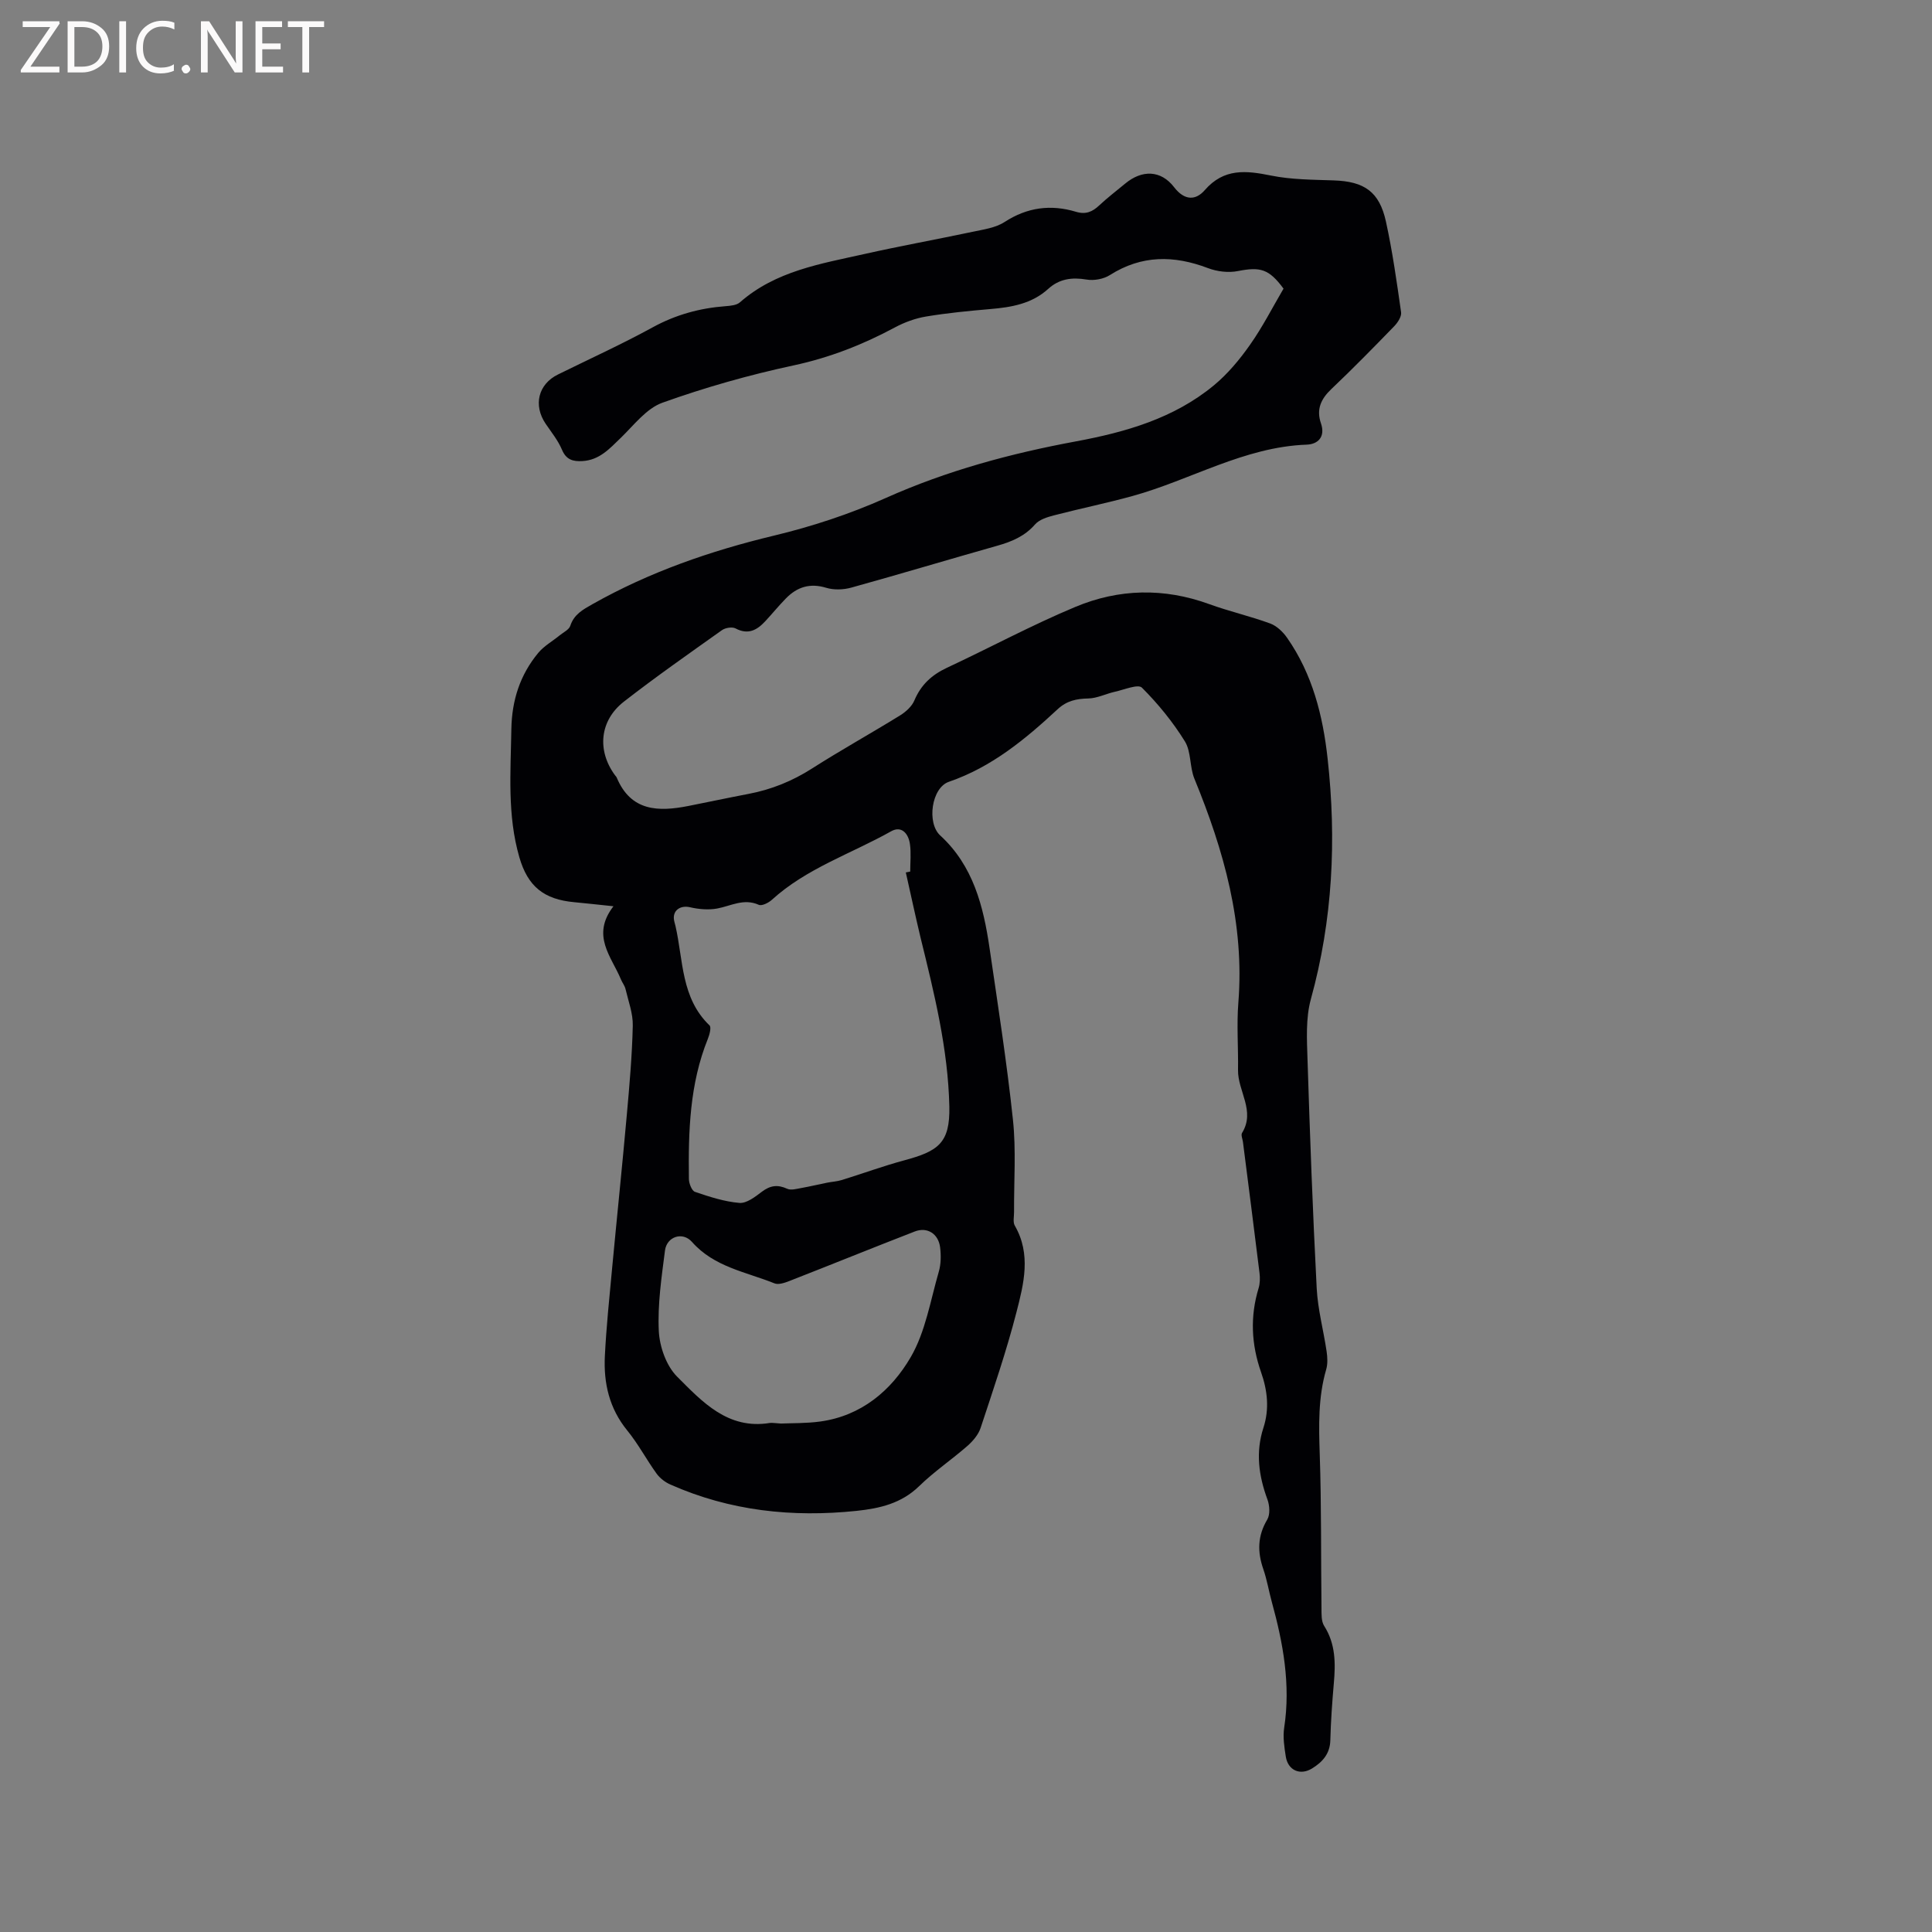 <svg enable-background="new 0 0 400 400" viewBox="0 0 400 400" xmlns="http://www.w3.org/2000/svg"><rect x="0" y="0" width="400" height="400" fill="#808080" stroke="none"/><path d="m127.01 187.63c-3.5-.36-5.81-.63-8.11-.84-6.28-.57-9.62-3.25-11.37-9.29-2.53-8.72-1.8-17.63-1.66-26.53.1-5.98 1.8-11.25 5.57-15.8 1.2-1.44 2.96-2.42 4.44-3.63.77-.63 1.92-1.16 2.19-1.97.78-2.38 2.6-3.35 4.59-4.48 11.8-6.66 24.4-11.03 37.56-14.19 7.88-1.89 15.72-4.47 23.11-7.77 12.68-5.68 25.89-9.24 39.45-11.75 10.32-1.92 20.27-4.77 28.52-11.58 2.87-2.37 5.35-5.35 7.5-8.41 2.61-3.7 4.68-7.78 6.94-11.63-3.02-4.09-4.8-4.55-9.44-3.64-1.97.39-4.31.11-6.2-.61-7.06-2.68-13.74-2.73-20.31 1.44-1.3.83-3.29 1.19-4.82.93-3.04-.51-5.65-.16-7.95 1.93-3.41 3.1-7.63 3.81-12.01 4.18-4.43.38-8.87.81-13.26 1.54-2.24.37-4.5 1.2-6.51 2.28-6.65 3.57-13.51 6.25-20.97 7.85-9.18 1.97-18.29 4.55-27.13 7.72-3.32 1.19-5.9 4.65-8.62 7.28-2.31 2.23-4.41 4.6-7.93 4.8-1.94.11-3.36-.25-4.24-2.35-.81-1.92-2.18-3.61-3.37-5.36-2.62-3.86-1.55-8.21 2.55-10.22 6.55-3.23 13.21-6.26 19.62-9.77 4.77-2.61 9.75-3.97 15.09-4.37 1.02-.08 2.28-.19 2.97-.81 7.39-6.48 16.69-7.96 25.76-9.99 7.44-1.67 14.95-3.02 22.4-4.6 2.26-.48 4.76-.82 6.62-2.03 4.7-3.05 9.57-3.68 14.79-2.11 2.02.61 3.4 0 4.82-1.34 1.7-1.59 3.56-3.01 5.36-4.5 3.46-2.88 7.38-2.83 10.13.75 2.18 2.83 4.49 2.74 6.34.61 3.98-4.58 8.56-4.07 13.74-3.02 4.22.85 8.63.85 12.97 1 6.33.21 9.45 2.33 10.81 8.55 1.35 6.18 2.24 12.48 3.13 18.75.13.89-.7 2.14-1.42 2.89-4.28 4.41-8.59 8.81-13.05 13.04-2.15 2.05-3.11 4.2-2.12 7.07.95 2.77-.59 4.33-2.97 4.41-12.94.48-23.97 7.3-36.03 10.63-5.4 1.49-10.9 2.61-16.32 4.02-1.37.36-2.99.86-3.86 1.85-2.14 2.46-4.83 3.58-7.84 4.43-10.08 2.85-20.12 5.87-30.22 8.67-1.62.45-3.59.52-5.18.04-3.38-1.03-6.04-.18-8.37 2.21-1.48 1.51-2.82 3.16-4.26 4.71-1.71 1.84-3.54 2.87-6.15 1.49-.7-.37-2.12-.14-2.82.36-6.82 4.85-13.69 9.65-20.29 14.79-5.05 3.93-5.6 10.13-1.86 15.23.13.17.29.32.37.51 2.94 7.01 8.63 7.09 14.82 5.87 4.16-.82 8.3-1.71 12.46-2.5 4.74-.9 9.06-2.65 13.15-5.26 5.98-3.82 12.19-7.26 18.23-10.99 1.19-.74 2.44-1.86 2.96-3.1 1.36-3.23 3.58-5.28 6.71-6.75 8.91-4.16 17.59-8.85 26.65-12.63 8.97-3.75 18.3-3.97 27.61-.59 4.17 1.52 8.54 2.51 12.71 4.04 1.35.5 2.64 1.74 3.49 2.96 5.24 7.5 7.41 16.09 8.39 25.03 1.86 16.8 1.06 33.38-3.47 49.79-1.09 3.96-.82 8.38-.69 12.57.5 15.77 1.08 31.55 1.9 47.31.23 4.37 1.41 8.69 2.05 13.04.18 1.22.25 2.57-.08 3.72-1.69 5.8-1.54 11.67-1.34 17.63.36 10.59.23 21.2.36 31.8.01 1.24-.06 2.72.55 3.68 2.39 3.75 2.37 7.77 2 11.94-.34 3.91-.62 7.82-.72 11.74-.07 2.82-1.64 4.52-3.78 5.84-2.47 1.52-4.99.39-5.44-2.45-.31-1.98-.63-4.06-.33-6.01 1.36-8.92-.22-17.5-2.57-26.03-.62-2.24-.99-4.57-1.75-6.76-1.25-3.59-1.21-6.89.81-10.28.62-1.04.5-2.91.04-4.16-1.81-4.9-2.48-9.79-.83-14.85 1.26-3.89.84-7.72-.49-11.5-2.02-5.75-2.3-11.53-.51-17.4.3-.98.31-2.11.19-3.14-1.11-9.04-2.28-18.08-3.43-27.12-.08-.63-.45-1.44-.19-1.87 2.82-4.57-.9-8.67-.83-13.03.07-4.66-.3-9.36.07-13.99 1.29-16.32-3-31.46-9.1-46.32-1.01-2.45-.64-5.59-1.98-7.75-2.49-4.02-5.55-7.77-8.89-11.11-.79-.79-3.66.42-5.55.84-1.87.41-3.69 1.36-5.54 1.4-2.45.05-4.46.47-6.34 2.21-6.69 6.21-13.65 11.99-22.53 15.04-3.62 1.24-4.61 8.53-1.81 11.1 6.85 6.28 8.96 14.67 10.23 23.36 1.73 11.83 3.58 23.65 4.84 35.53.67 6.29.19 12.71.23 19.07.01.95-.27 2.1.15 2.83 3.43 5.93 1.86 12.05.35 17.92-2.08 8.08-4.8 16.01-7.42 23.95-.46 1.4-1.58 2.72-2.71 3.72-3.27 2.86-6.91 5.32-10.01 8.34-3.69 3.6-8.16 4.62-12.97 5.13-13.31 1.39-26.22.01-38.54-5.45-1.09-.48-2.17-1.31-2.86-2.26-2.11-2.92-3.8-6.15-6.07-8.93-3.73-4.57-4.92-9.81-4.64-15.43.3-6.02.93-12.03 1.49-18.04 1-10.65 2.11-21.29 3.06-31.94.55-6.12 1.09-12.26 1.23-18.4.06-2.52-.91-5.06-1.5-7.58-.16-.7-.67-1.32-.95-2-1.96-4.74-6.24-9.07-1.55-15.15zm60.53-7c.3-.06.61-.12.91-.18 0-1.9.21-3.84-.06-5.71-.3-2.11-1.7-3.87-3.91-2.62-8.27 4.65-17.5 7.64-24.69 14.19-.69.62-2.06 1.31-2.7 1.02-3.11-1.39-5.76.24-8.61.77-1.81.33-3.83.15-5.65-.27-1.78-.41-3.42.47-3.32 2.33.03.52.22 1.03.34 1.55 1.63 7.1 1.13 14.91 7.05 20.59.41.39 0 1.92-.35 2.79-3.77 9.34-4.05 19.15-3.92 29 .01.93.6 2.45 1.26 2.67 2.99 1.02 6.08 2.03 9.2 2.29 1.49.12 3.26-1.26 4.64-2.31 1.73-1.31 3.27-1.53 5.25-.62.78.36 1.94.02 2.9-.15 1.8-.32 3.59-.75 5.38-1.11 1.01-.2 2.06-.25 3.03-.55 4.31-1.33 8.56-2.9 12.91-4.07 7.02-1.89 9.51-3.56 9.35-11.13-.26-11.97-3.13-23.46-5.96-34.99-1.08-4.49-2.03-9-3.05-13.49zm-25.83 114.1c2.2-.1 5.18-.02 8.11-.42 8.51-1.17 14.71-6.42 18.73-13.32 3.06-5.25 4.08-11.72 5.82-17.71.46-1.58.47-3.38.27-5.03-.35-2.82-2.67-4.28-5.23-3.29-8.67 3.36-17.28 6.86-25.93 10.24-.99.39-2.3.85-3.15.5-5.9-2.38-12.46-3.36-17.06-8.57-1.95-2.21-5.22-1.1-5.59 1.76-.71 5.54-1.55 11.15-1.28 16.69.16 3.25 1.55 7.2 3.79 9.44 5.19 5.19 10.5 11.01 19.18 9.59.5-.07 1.04.05 2.34.12z" fill="#010104"/><g fill="#fbfafa"><path d="m12.4 4.8-6.1 9h6v1.2h-8v-.5l6.1-8.9h-5.7v-1.2h7.6v.4z"/><path d="m14 15v-10.6h3c1.6 0 2.9.5 4 1.4s1.6 2.2 1.6 3.8-.5 3-1.6 3.9-2.4 1.5-4 1.5zm1.4-9.4v8.2h1.6c1.3 0 2.4-.4 3.1-1.1s1.1-1.8 1.1-3.1-.4-2.3-1.2-3-1.8-1-3.1-1z"/><path d="m26.1 4.4v10.6h-1.4v-10.6z"/><path d="m36.1 14.6c-.8.4-1.8.6-2.9.6-1.5 0-2.7-.5-3.6-1.4s-1.4-2.2-1.4-3.8c0-1.7.5-3.1 1.5-4.1s2.3-1.6 3.9-1.6c1 0 1.8.1 2.5.4v1.4c-.8-.4-1.6-.6-2.5-.6-1.2 0-2.1.4-2.9 1.2s-1.1 1.8-1.1 3.2c0 1.3.3 2.3 1 3s1.6 1.1 2.7 1.1c1 0 2-.2 2.7-.7v1.3z"/><path d="m37.6 14.3c0-.2.1-.5.3-.6s.4-.3.6-.3c.3 0 .5.1.6.3s.3.4.3.6-.1.4-.3.6-.4.3-.6.3c-.3 0-.5-.1-.6-.3s-.3-.4-.3-.6z"/><path d="m50.2 15h-1.6l-5.3-8.2c-.2-.2-.3-.5-.4-.7 0 .2.1.7.1 1.5v7.4h-1.4v-10.6h1.7l5.2 8.1c.2.4.4.6.4.7 0-.3-.1-.8-.1-1.5v-7.3h1.4z"/><path d="m58.6 15h-5.7v-10.6h5.5v1.2h-4.1v3.4h3.8v1.2h-3.8v3.6h4.3z"/><path d="m67.1 5.6h-3.1v9.4h-1.4v-9.4h-3v-1.2h7.5z"/></g></svg>
